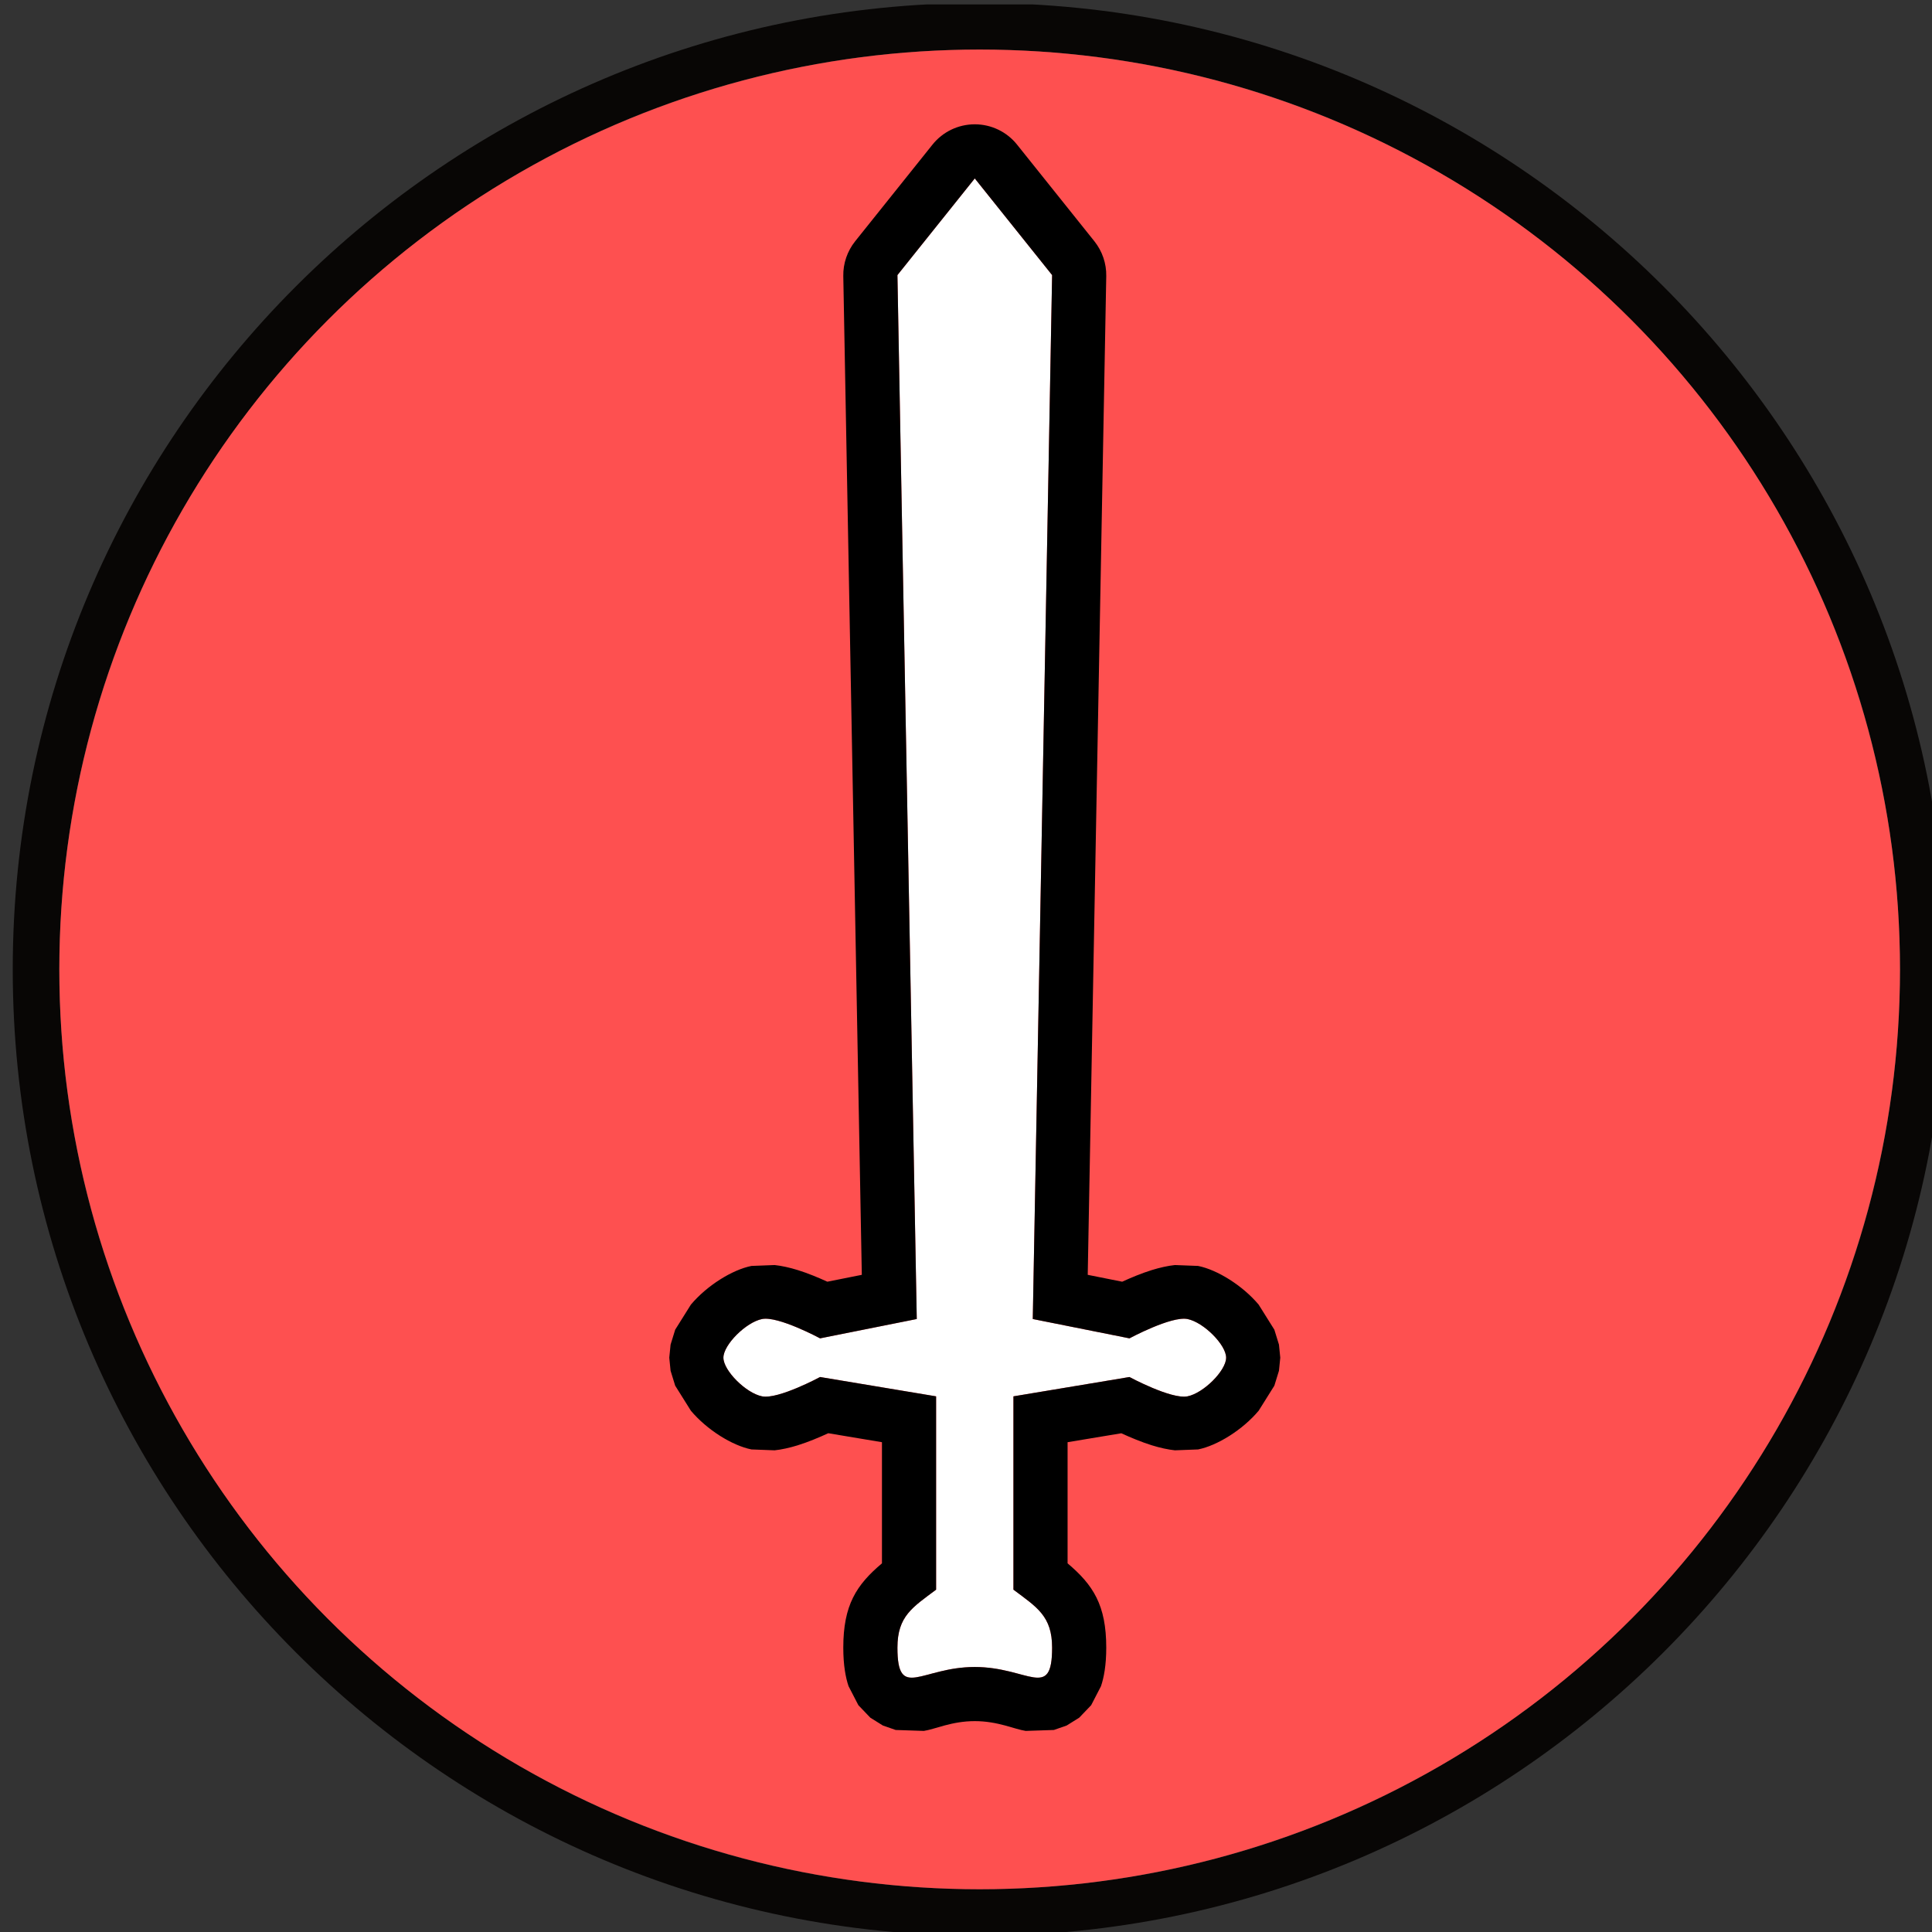 <?xml version="1.0" encoding="UTF-8" standalone="no"?>
<!DOCTYPE svg PUBLIC "-//W3C//DTD SVG 1.1//EN" "http://www.w3.org/Graphics/SVG/1.1/DTD/svg11.dtd">
<svg xmlns="http://www.w3.org/2000/svg" xmlns:xlink="http://www.w3.org/1999/xlink" xmlns:serif="http://www.serif.com/" width="100%" height="100%" viewBox="0 0 50 50" version="1.1" xml:space="preserve" style="fill-rule:evenodd;clip-rule:evenodd;stroke-linejoin:round;stroke-miterlimit:2;">
    <rect x="0" y="0" width="50" height="50" fill="#333333" stroke="none"/>
    <g id="Artboard1" transform="matrix(0.417,0,0,0.459,-259.167,-185.78)">
        <rect x="622" y="405" width="120" height="109" style="fill:none;"/>
        <clipPath id="_clip1">
            <rect x="622" y="405" width="120" height="109"/>
        </clipPath>
        <g clip-path="url(#_clip1)">
            <g transform="matrix(1.446,0,0,1.313,-1313.9,-23.12)">
                <path d="M1380.5,326C1403.4,326 1422,344.596 1422,367.5C1422,390.404 1403.4,409 1380.5,409C1357.6,409 1339,390.404 1339,367.5C1339,344.596 1357.6,326 1380.5,326ZM1380.5,328C1358.7,328 1341,345.699 1341,367.5C1341,389.301 1358.7,407 1380.5,407C1402.3,407 1420,389.301 1420,367.5C1420,345.699 1402.3,328 1380.5,328Z" style="fill:rgb(8,6,5);"/>
            </g>
            <g transform="matrix(1.446,0,0,1.313,-1313.9,-23.12)">
                <circle cx="1380.5" cy="367.5" r="39.5" style="fill:rgb(254, 80, 80);"/>
            </g>
            <g transform="matrix(2.4,0,0,2.18,622,405)">
                <path d="M26,41C26.607,41.456 27,41.683 27,42.5C27,43.88 26.38,43 25,43C23.62,43 23,43.88 23,42.5C23,41.683 23.393,41.456 24,41L24,36L21,35.5C21,35.5 19.917,36.083 19.5,36C19.083,35.917 18.5,35.333 18.5,35C18.5,34.667 19.083,34.083 19.5,34C19.917,33.917 21,34.5 21,34.5L23.5,34L23,7L25,4.5L27,7L26.5,34L29,34.5C29,34.5 30.083,33.917 30.5,34C30.917,34.083 31.5,34.667 31.5,35C31.5,35.333 30.917,35.917 30.5,36C30.083,36.083 29,35.5 29,35.5L26,36L26,41Z" style="fill:white;"/>
                <path d="M27.4,40.319C28.06,40.877 28.4,41.396 28.4,42.5C28.4,42.956 28.339,43.275 28.264,43.496L28.01,43.988L27.701,44.311L27.376,44.514L27.045,44.629L26.317,44.653C26.032,44.612 25.6,44.4 25,44.4C24.4,44.4 23.968,44.612 23.683,44.653L22.955,44.629L22.624,44.514L22.299,44.311L21.99,43.988L21.736,43.496C21.661,43.275 21.6,42.956 21.6,42.5C21.6,41.396 21.94,40.876 22.6,40.319L22.6,37.186C22.6,37.186 21.211,36.955 21.212,36.954C20.981,37.06 20.692,37.182 20.422,37.266C20.209,37.332 20.002,37.377 19.824,37.396L19.225,37.373C18.727,37.273 18.074,36.866 17.659,36.372L17.253,35.724L17.134,35.338L17.1,35L17.134,34.662L17.253,34.276L17.659,33.628C18.074,33.134 18.727,32.727 19.225,32.627L19.824,32.604C20.002,32.623 20.209,32.668 20.422,32.734C20.683,32.815 20.961,32.931 21.188,33.035L22.079,32.857L21.6,7.026C21.594,6.699 21.703,6.381 21.907,6.125L23.907,3.625C24.172,3.293 24.575,3.1 25,3.1C25.425,3.1 25.828,3.293 26.093,3.625L28.093,6.125C28.297,6.381 28.406,6.699 28.4,7.026C28.4,7.026 27.921,32.857 27.921,32.857C27.921,32.857 28.812,33.035 28.812,33.035C29.039,32.931 29.317,32.815 29.578,32.734C29.791,32.668 29.998,32.623 30.176,32.604L30.775,32.627C31.273,32.727 31.926,33.134 32.341,33.628L32.747,34.276L32.866,34.662L32.9,35L32.866,35.338L32.747,35.724L32.341,36.372C31.926,36.866 31.273,37.273 30.775,37.373L30.176,37.396C29.998,37.377 29.791,37.332 29.578,37.266C29.308,37.182 29.019,37.06 28.789,36.955L27.4,37.186L27.4,40.319ZM26,41L26,36L29,35.5C29,35.5 30.083,36.083 30.5,36C30.917,35.917 31.5,35.333 31.5,35C31.5,34.667 30.917,34.083 30.5,34C30.083,33.917 29,34.5 29,34.5L26.5,34L27,7L25,4.5L23,7L23.5,34L21,34.5C21,34.5 19.917,33.917 19.5,34C19.083,34.083 18.5,34.667 18.5,35C18.5,35.333 19.083,35.917 19.5,36C19.917,36.083 21,35.5 21,35.5L24,36L24,41C23.393,41.456 23,41.683 23,42.5C23,43.88 23.62,43 25,43C26.38,43 27,43.88 27,42.5C27,41.683 26.607,41.456 26,41Z"/>
            </g>
        </g>
    </g>
</svg>
